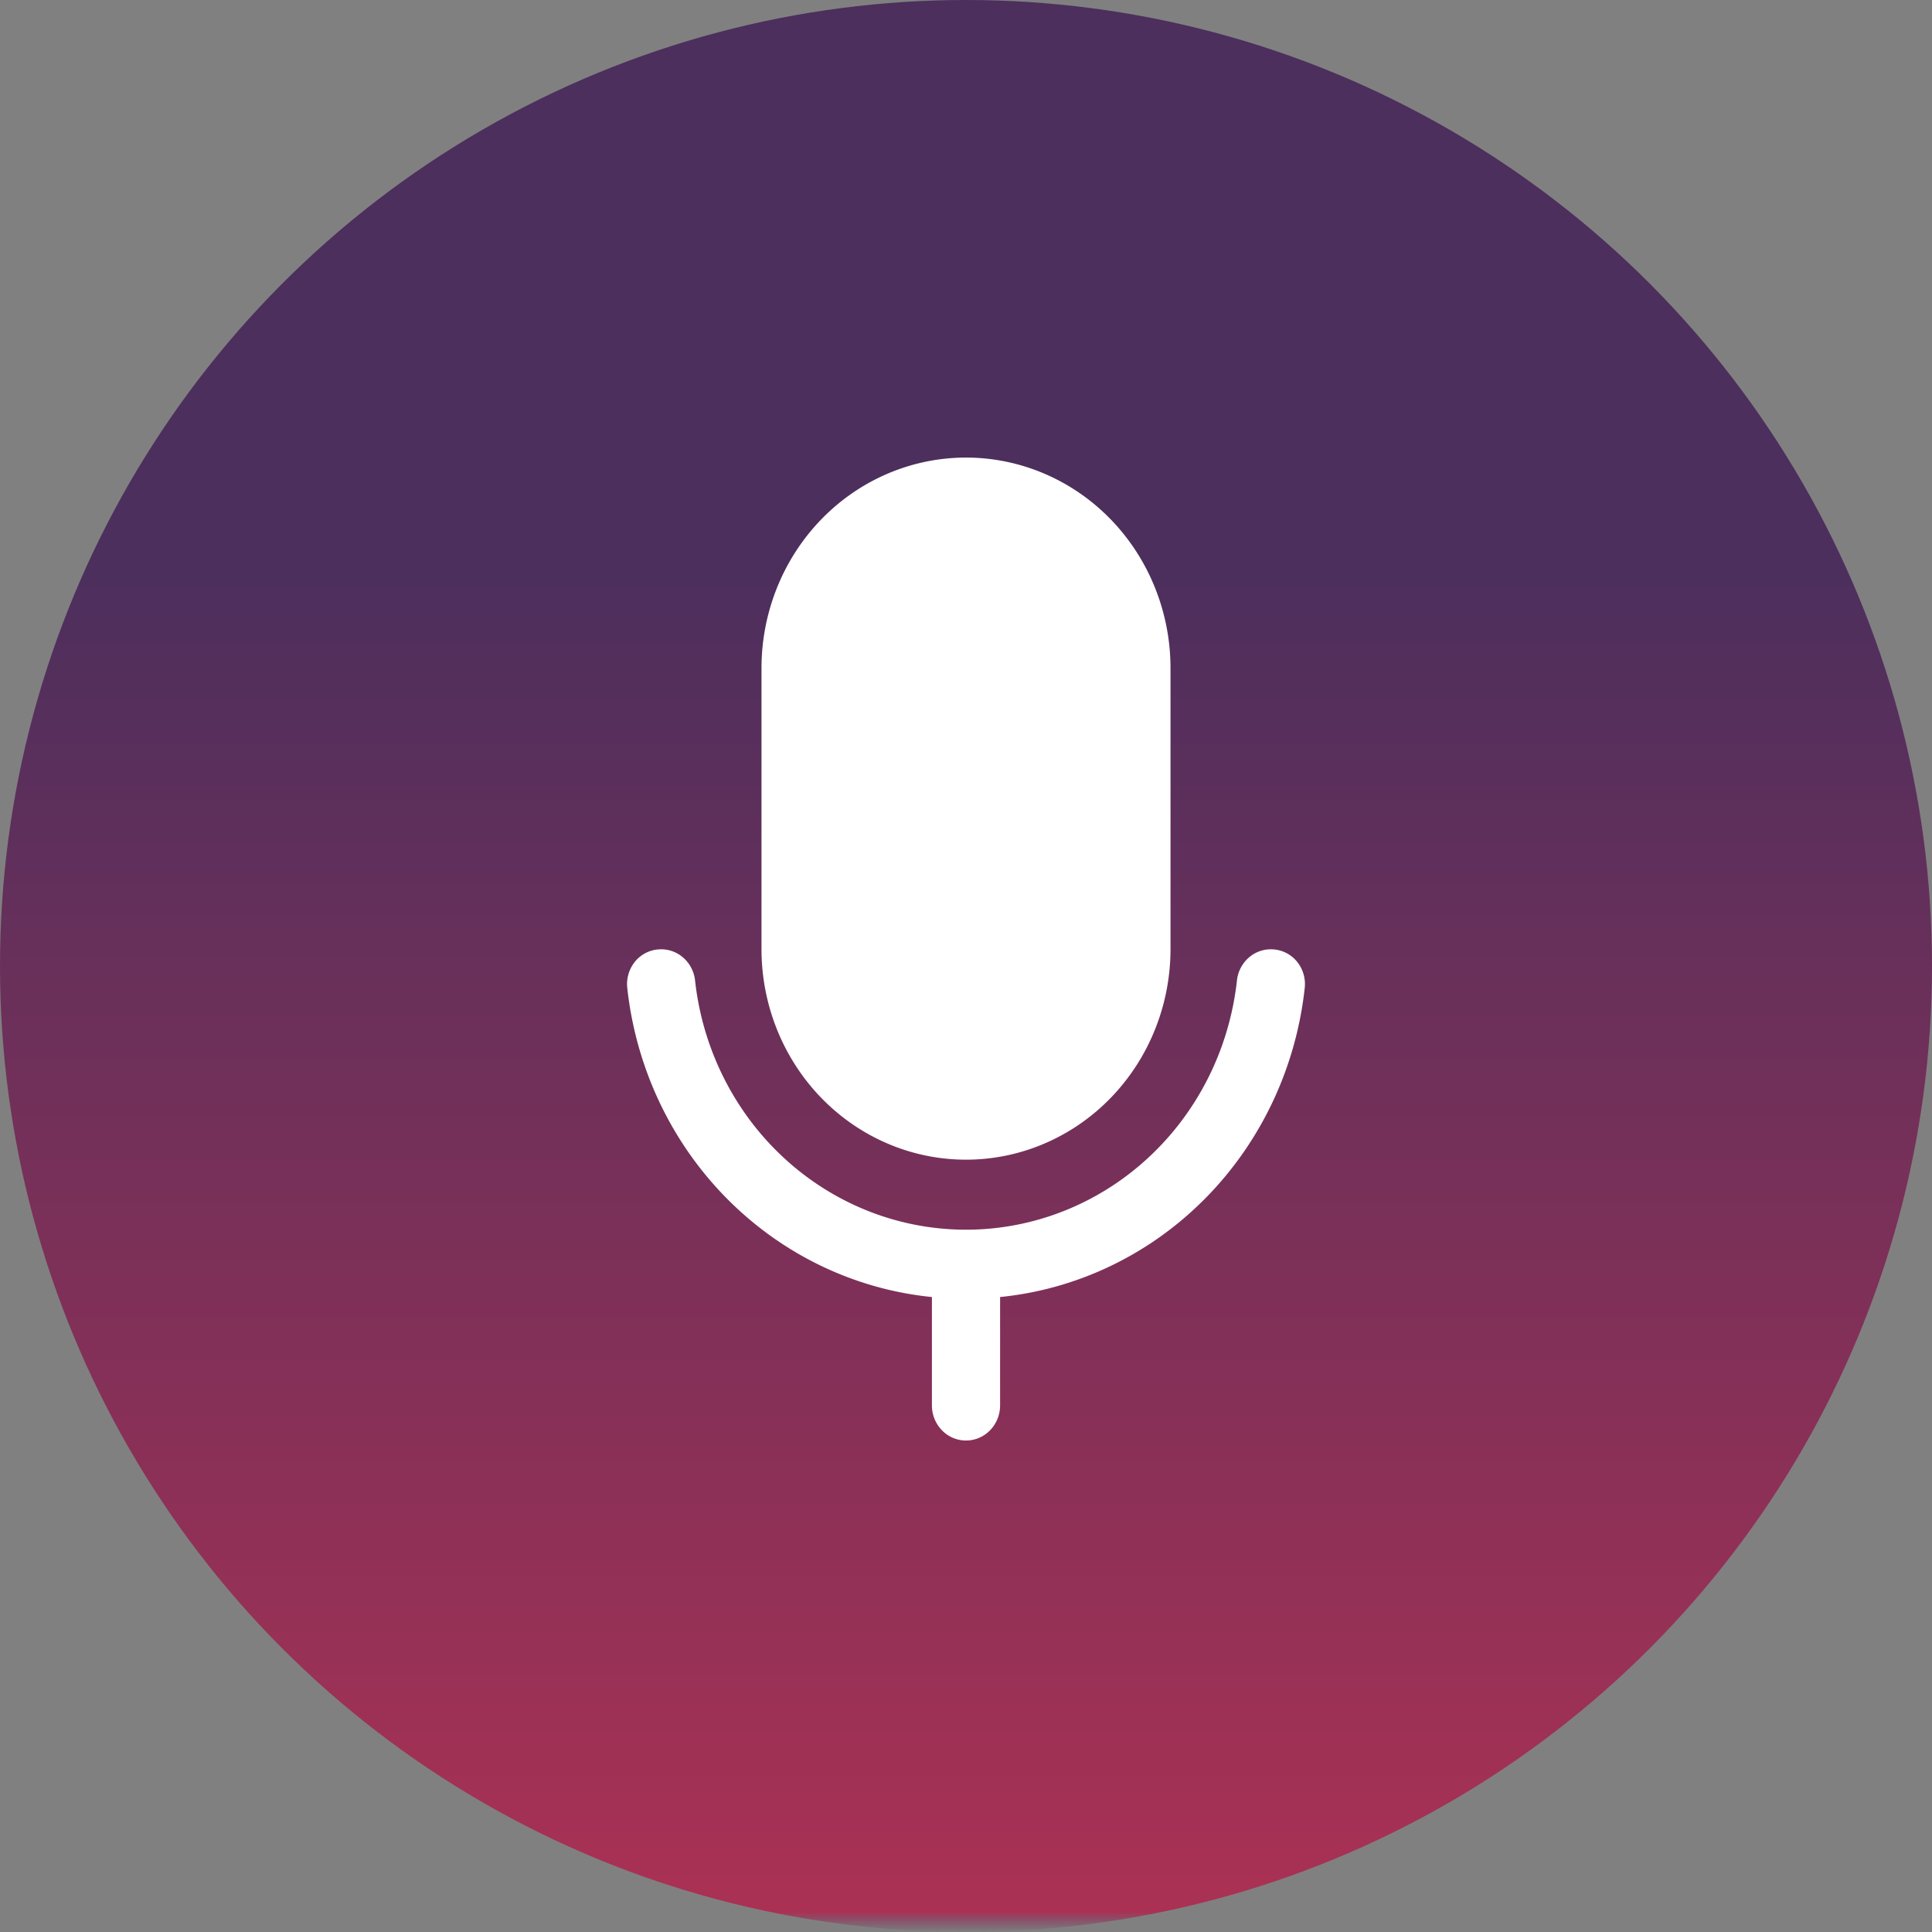 <svg width="114" height="114" fill="none" xmlns="http://www.w3.org/2000/svg"><rect width="100%" height="100%" fill="#808080" stroke="none"/><circle cx="57" cy="57" r="57" fill="url(#paint0_linear_1_16)"/><path d="M44.933 56V39.429c0-3.297 1.271-6.458 3.534-8.789C50.73 28.31 53.8 27 57 27c3.2 0 6.27 1.31 8.533 3.64 2.263 2.331 3.534 5.492 3.534 8.789V56c0 3.296-1.271 6.458-3.534 8.788-2.263 2.331-5.333 3.64-8.533 3.64-3.2 0-6.27-1.309-8.533-3.64-2.263-2.33-3.534-5.492-3.534-8.788zm30.268.026a1.97 1.97 0 00-1.467.438 2.09 2.09 0 00-.745 1.374c-.442 4.05-2.316 7.79-5.266 10.505-2.95 2.716-6.767 4.217-10.723 4.217-3.956 0-7.774-1.501-10.723-4.217-2.95-2.716-4.824-6.455-5.266-10.505a2.088 2.088 0 00-.745-1.374 1.97 1.97 0 00-1.467-.438c-.264.026-.52.105-.753.234a2 2 0 00-.606.518 2.104 2.104 0 00-.426 1.527c.514 4.7 2.58 9.075 5.853 12.393 3.272 3.318 7.551 5.378 12.122 5.835v6.396c0 .549.212 1.076.589 1.464A1.98 1.98 0 0057 85a1.98 1.98 0 001.422-.607c.377-.388.59-.915.59-1.464v-6.396c4.57-.457 8.85-2.517 12.121-5.835 3.273-3.318 5.339-7.694 5.853-12.393a2.104 2.104 0 00-.426-1.527 2.001 2.001 0 00-.606-.517 1.945 1.945 0 00-.753-.235z" fill="#fff"/><defs><linearGradient id="paint0_linear_1_16" x1="56.496" y1="33.292" x2="56.496" y2="114" gradientUnits="userSpaceOnUse"><stop stop-color="#4C2F5D"/><stop offset=".985" stop-color="#AA3154"/><stop offset="1" stop-color="#742F5C" stop-opacity="0"/></linearGradient></defs></svg>